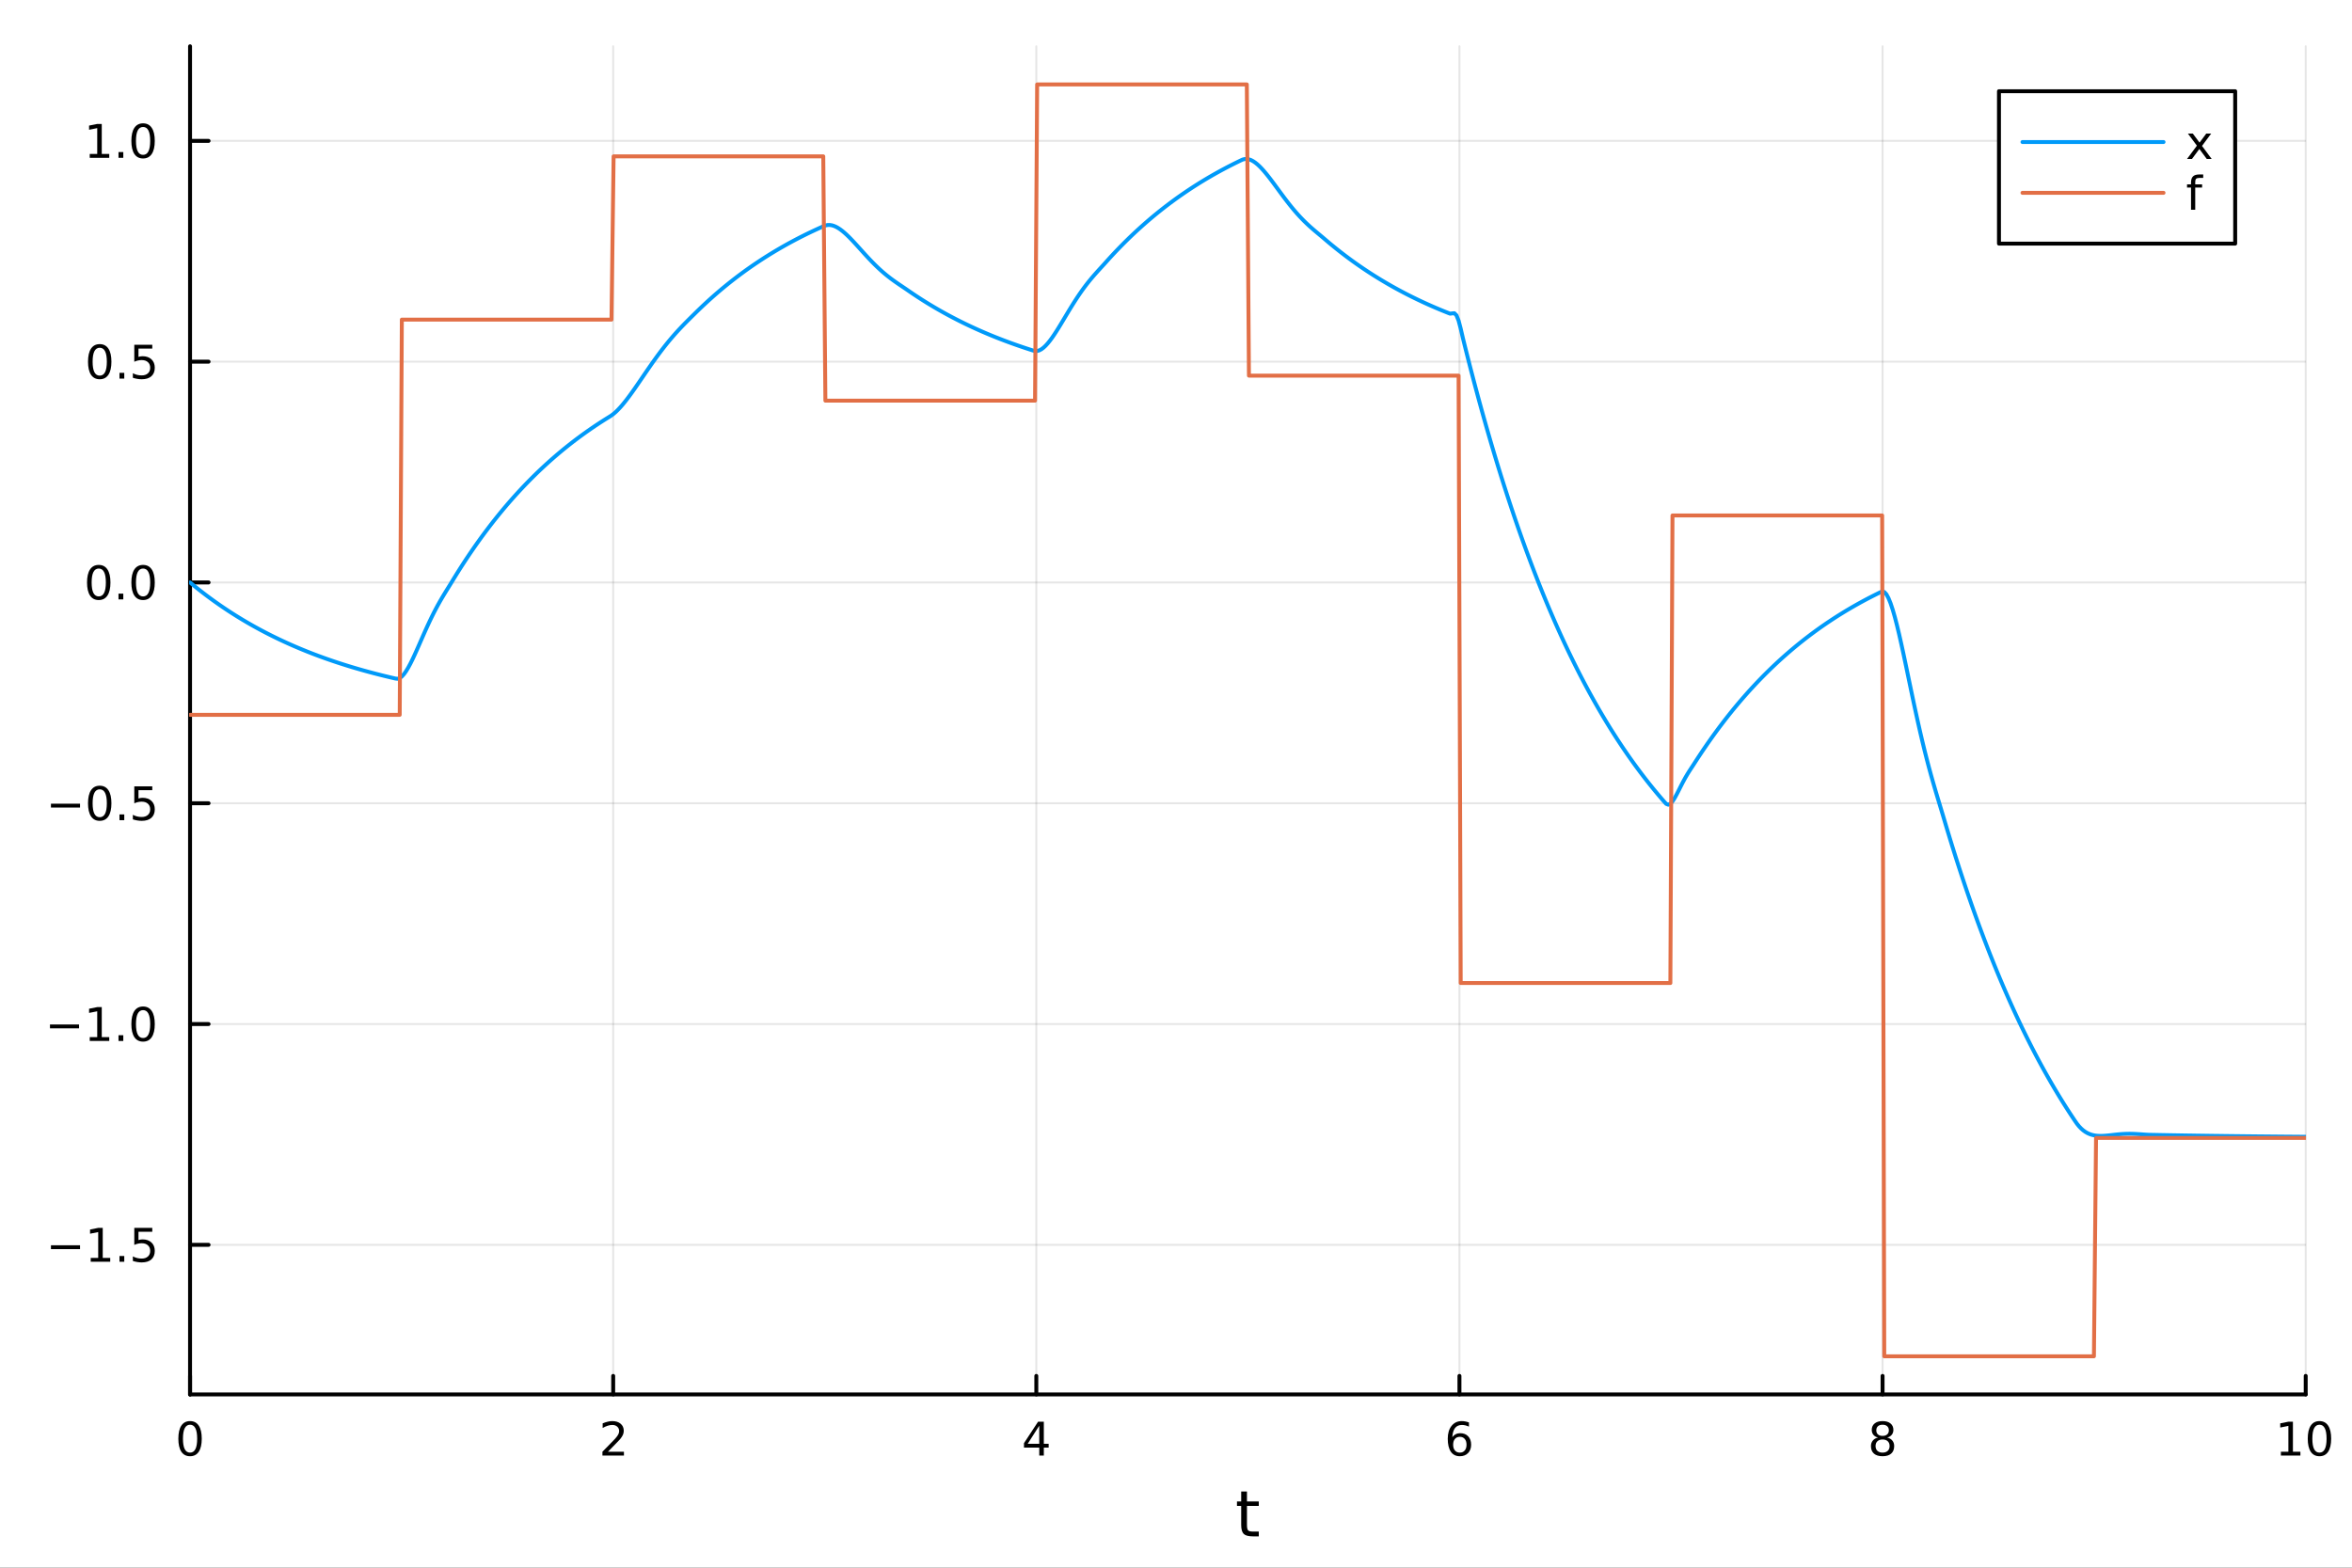 <?xml version="1.0" encoding="utf-8"?>
<svg xmlns="http://www.w3.org/2000/svg" xmlns:xlink="http://www.w3.org/1999/xlink" width="600" height="400" viewBox="0 0 2400 1600">
<rect x="0" y="0" width="2400" height="1600" fill="#333333" stroke="none"/>
<defs>
  <clipPath id="clip870">
    <rect x="0" y="0" width="2400" height="1600"/>
  </clipPath>
</defs>
<path clip-path="url(#clip870)" d="M0 1600 L2400 1600 L2400 0 L0 0  Z" fill="#ffffff" fill-rule="evenodd" fill-opacity="1"/>
<defs>
  <clipPath id="clip871">
    <rect x="480" y="0" width="1681" height="1600"/>
  </clipPath>
</defs>
<path clip-path="url(#clip870)" d="M193.936 1423.18 L2352.76 1423.18 L2352.76 47.244 L193.936 47.244  Z" fill="#ffffff" fill-rule="evenodd" fill-opacity="1"/>
<defs>
  <clipPath id="clip872">
    <rect x="193" y="47" width="2160" height="1377"/>
  </clipPath>
</defs>
<polyline clip-path="url(#clip872)" style="stroke:#000000; stroke-linecap:round; stroke-linejoin:round; stroke-width:2; stroke-opacity:0.1; fill:none" points="193.936,1423.18 193.936,47.244 "/>
<polyline clip-path="url(#clip872)" style="stroke:#000000; stroke-linecap:round; stroke-linejoin:round; stroke-width:2; stroke-opacity:0.1; fill:none" points="625.7,1423.18 625.7,47.244 "/>
<polyline clip-path="url(#clip872)" style="stroke:#000000; stroke-linecap:round; stroke-linejoin:round; stroke-width:2; stroke-opacity:0.1; fill:none" points="1057.46,1423.18 1057.46,47.244 "/>
<polyline clip-path="url(#clip872)" style="stroke:#000000; stroke-linecap:round; stroke-linejoin:round; stroke-width:2; stroke-opacity:0.1; fill:none" points="1489.23,1423.18 1489.23,47.244 "/>
<polyline clip-path="url(#clip872)" style="stroke:#000000; stroke-linecap:round; stroke-linejoin:round; stroke-width:2; stroke-opacity:0.1; fill:none" points="1920.99,1423.18 1920.99,47.244 "/>
<polyline clip-path="url(#clip872)" style="stroke:#000000; stroke-linecap:round; stroke-linejoin:round; stroke-width:2; stroke-opacity:0.1; fill:none" points="2352.76,1423.18 2352.76,47.244 "/>
<polyline clip-path="url(#clip870)" style="stroke:#000000; stroke-linecap:round; stroke-linejoin:round; stroke-width:4; stroke-opacity:1; fill:none" points="193.936,1423.18 2352.76,1423.18 "/>
<polyline clip-path="url(#clip870)" style="stroke:#000000; stroke-linecap:round; stroke-linejoin:round; stroke-width:4; stroke-opacity:1; fill:none" points="193.936,1423.18 193.936,1404.28 "/>
<polyline clip-path="url(#clip870)" style="stroke:#000000; stroke-linecap:round; stroke-linejoin:round; stroke-width:4; stroke-opacity:1; fill:none" points="625.7,1423.18 625.7,1404.28 "/>
<polyline clip-path="url(#clip870)" style="stroke:#000000; stroke-linecap:round; stroke-linejoin:round; stroke-width:4; stroke-opacity:1; fill:none" points="1057.46,1423.18 1057.46,1404.28 "/>
<polyline clip-path="url(#clip870)" style="stroke:#000000; stroke-linecap:round; stroke-linejoin:round; stroke-width:4; stroke-opacity:1; fill:none" points="1489.23,1423.18 1489.23,1404.28 "/>
<polyline clip-path="url(#clip870)" style="stroke:#000000; stroke-linecap:round; stroke-linejoin:round; stroke-width:4; stroke-opacity:1; fill:none" points="1920.99,1423.18 1920.99,1404.28 "/>
<polyline clip-path="url(#clip870)" style="stroke:#000000; stroke-linecap:round; stroke-linejoin:round; stroke-width:4; stroke-opacity:1; fill:none" points="2352.76,1423.18 2352.76,1404.28 "/>
<path clip-path="url(#clip870)" d="M193.936 1454.1 Q190.325 1454.1 188.496 1457.66 Q186.691 1461.2 186.691 1468.33 Q186.691 1475.44 188.496 1479.01 Q190.325 1482.55 193.936 1482.55 Q197.57 1482.55 199.376 1479.01 Q201.204 1475.44 201.204 1468.33 Q201.204 1461.2 199.376 1457.66 Q197.57 1454.1 193.936 1454.1 M193.936 1450.39 Q199.746 1450.39 202.802 1455 Q205.88 1459.58 205.88 1468.33 Q205.88 1477.06 202.802 1481.67 Q199.746 1486.25 193.936 1486.25 Q188.126 1486.25 185.047 1481.67 Q181.992 1477.06 181.992 1468.33 Q181.992 1459.58 185.047 1455 Q188.126 1450.39 193.936 1450.39 Z" fill="#000000" fill-rule="nonzero" fill-opacity="1" /><path clip-path="url(#clip870)" d="M620.353 1481.64 L636.672 1481.64 L636.672 1485.58 L614.728 1485.58 L614.728 1481.64 Q617.39 1478.89 621.973 1474.26 Q626.58 1469.61 627.76 1468.27 Q630.006 1465.74 630.885 1464.01 Q631.788 1462.25 631.788 1460.56 Q631.788 1457.8 629.843 1456.07 Q627.922 1454.33 624.82 1454.33 Q622.621 1454.33 620.168 1455.09 Q617.737 1455.86 614.959 1457.41 L614.959 1452.69 Q617.783 1451.55 620.237 1450.97 Q622.691 1450.39 624.728 1450.39 Q630.098 1450.39 633.293 1453.08 Q636.487 1455.77 636.487 1460.26 Q636.487 1462.39 635.677 1464.31 Q634.89 1466.2 632.783 1468.8 Q632.205 1469.47 629.103 1472.69 Q626.001 1475.88 620.353 1481.64 Z" fill="#000000" fill-rule="nonzero" fill-opacity="1" /><path clip-path="url(#clip870)" d="M1060.47 1455.09 L1048.67 1473.54 L1060.47 1473.54 L1060.47 1455.09 M1059.25 1451.02 L1065.13 1451.02 L1065.13 1473.54 L1070.06 1473.54 L1070.06 1477.43 L1065.13 1477.43 L1065.13 1485.58 L1060.47 1485.58 L1060.47 1477.43 L1044.87 1477.43 L1044.87 1472.92 L1059.25 1451.02 Z" fill="#000000" fill-rule="nonzero" fill-opacity="1" /><path clip-path="url(#clip870)" d="M1489.63 1466.44 Q1486.48 1466.44 1484.63 1468.59 Q1482.8 1470.74 1482.8 1474.49 Q1482.8 1478.22 1484.63 1480.39 Q1486.48 1482.55 1489.63 1482.55 Q1492.78 1482.55 1494.61 1480.39 Q1496.46 1478.22 1496.46 1474.49 Q1496.46 1470.74 1494.61 1468.59 Q1492.78 1466.44 1489.63 1466.44 M1498.92 1451.78 L1498.92 1456.04 Q1497.16 1455.21 1495.35 1454.77 Q1493.57 1454.33 1491.81 1454.33 Q1487.18 1454.33 1484.73 1457.45 Q1482.3 1460.58 1481.95 1466.9 Q1483.31 1464.89 1485.37 1463.82 Q1487.43 1462.73 1489.91 1462.73 Q1495.12 1462.73 1498.13 1465.9 Q1501.16 1469.05 1501.16 1474.49 Q1501.16 1479.82 1498.01 1483.03 Q1494.86 1486.25 1489.63 1486.25 Q1483.64 1486.25 1480.47 1481.67 Q1477.3 1477.06 1477.3 1468.33 Q1477.3 1460.14 1481.18 1455.28 Q1485.07 1450.39 1491.62 1450.39 Q1493.38 1450.39 1495.17 1450.74 Q1496.97 1451.09 1498.92 1451.78 Z" fill="#000000" fill-rule="nonzero" fill-opacity="1" /><path clip-path="url(#clip870)" d="M1920.99 1469.17 Q1917.66 1469.17 1915.74 1470.95 Q1913.84 1472.73 1913.84 1475.86 Q1913.84 1478.98 1915.74 1480.77 Q1917.66 1482.55 1920.99 1482.55 Q1924.33 1482.55 1926.25 1480.77 Q1928.17 1478.96 1928.17 1475.86 Q1928.17 1472.73 1926.25 1470.95 Q1924.35 1469.17 1920.99 1469.17 M1916.32 1467.18 Q1913.31 1466.44 1911.62 1464.38 Q1909.95 1462.32 1909.95 1459.35 Q1909.95 1455.21 1912.89 1452.8 Q1915.85 1450.39 1920.99 1450.39 Q1926.15 1450.39 1929.09 1452.8 Q1932.03 1455.21 1932.03 1459.35 Q1932.03 1462.32 1930.34 1464.38 Q1928.68 1466.44 1925.69 1467.18 Q1929.07 1467.96 1930.95 1470.26 Q1932.84 1472.55 1932.84 1475.86 Q1932.84 1480.88 1929.77 1483.57 Q1926.71 1486.25 1920.99 1486.25 Q1915.27 1486.25 1912.2 1483.57 Q1909.14 1480.88 1909.14 1475.86 Q1909.14 1472.55 1911.04 1470.26 Q1912.94 1467.96 1916.32 1467.18 M1914.6 1459.79 Q1914.6 1462.48 1916.27 1463.98 Q1917.96 1465.49 1920.99 1465.49 Q1924 1465.49 1925.69 1463.98 Q1927.4 1462.48 1927.4 1459.79 Q1927.4 1457.11 1925.69 1455.6 Q1924 1454.1 1920.99 1454.1 Q1917.96 1454.1 1916.27 1455.6 Q1914.6 1457.11 1914.6 1459.79 Z" fill="#000000" fill-rule="nonzero" fill-opacity="1" /><path clip-path="url(#clip870)" d="M2327.44 1481.64 L2335.08 1481.64 L2335.08 1455.28 L2326.77 1456.95 L2326.77 1452.69 L2335.04 1451.02 L2339.71 1451.02 L2339.71 1481.64 L2347.35 1481.64 L2347.35 1485.58 L2327.44 1485.58 L2327.44 1481.64 Z" fill="#000000" fill-rule="nonzero" fill-opacity="1" /><path clip-path="url(#clip870)" d="M2366.8 1454.1 Q2363.18 1454.1 2361.36 1457.66 Q2359.55 1461.2 2359.55 1468.33 Q2359.55 1475.44 2361.36 1479.01 Q2363.18 1482.55 2366.8 1482.55 Q2370.43 1482.55 2372.23 1479.01 Q2374.06 1475.44 2374.06 1468.33 Q2374.06 1461.2 2372.23 1457.66 Q2370.43 1454.1 2366.8 1454.1 M2366.8 1450.39 Q2372.61 1450.39 2375.66 1455 Q2378.74 1459.58 2378.74 1468.33 Q2378.74 1477.06 2375.66 1481.67 Q2372.61 1486.25 2366.8 1486.25 Q2360.99 1486.25 2357.91 1481.67 Q2354.85 1477.06 2354.85 1468.33 Q2354.85 1459.58 2357.91 1455 Q2360.99 1450.39 2366.8 1450.39 Z" fill="#000000" fill-rule="nonzero" fill-opacity="1" /><path clip-path="url(#clip870)" d="M1272.41 1522.27 L1272.41 1532.4 L1284.47 1532.4 L1284.47 1536.95 L1272.41 1536.95 L1272.41 1556.3 Q1272.41 1560.66 1273.58 1561.9 Q1274.79 1563.14 1278.45 1563.14 L1284.47 1563.14 L1284.47 1568.04 L1278.45 1568.04 Q1271.67 1568.04 1269.1 1565.53 Q1266.52 1562.98 1266.52 1556.3 L1266.52 1536.95 L1262.22 1536.95 L1262.22 1532.4 L1266.52 1532.4 L1266.52 1522.27 L1272.41 1522.27 Z" fill="#000000" fill-rule="nonzero" fill-opacity="1" /><polyline clip-path="url(#clip872)" style="stroke:#000000; stroke-linecap:round; stroke-linejoin:round; stroke-width:2; stroke-opacity:0.1; fill:none" points="193.936,1270.49 2352.76,1270.49 "/>
<polyline clip-path="url(#clip872)" style="stroke:#000000; stroke-linecap:round; stroke-linejoin:round; stroke-width:2; stroke-opacity:0.1; fill:none" points="193.936,1045.15 2352.76,1045.15 "/>
<polyline clip-path="url(#clip872)" style="stroke:#000000; stroke-linecap:round; stroke-linejoin:round; stroke-width:2; stroke-opacity:0.1; fill:none" points="193.936,819.81 2352.76,819.81 "/>
<polyline clip-path="url(#clip872)" style="stroke:#000000; stroke-linecap:round; stroke-linejoin:round; stroke-width:2; stroke-opacity:0.1; fill:none" points="193.936,594.469 2352.76,594.469 "/>
<polyline clip-path="url(#clip872)" style="stroke:#000000; stroke-linecap:round; stroke-linejoin:round; stroke-width:2; stroke-opacity:0.1; fill:none" points="193.936,369.127 2352.76,369.127 "/>
<polyline clip-path="url(#clip872)" style="stroke:#000000; stroke-linecap:round; stroke-linejoin:round; stroke-width:2; stroke-opacity:0.1; fill:none" points="193.936,143.785 2352.76,143.785 "/>
<polyline clip-path="url(#clip870)" style="stroke:#000000; stroke-linecap:round; stroke-linejoin:round; stroke-width:4; stroke-opacity:1; fill:none" points="193.936,1423.18 193.936,47.244 "/>
<polyline clip-path="url(#clip870)" style="stroke:#000000; stroke-linecap:round; stroke-linejoin:round; stroke-width:4; stroke-opacity:1; fill:none" points="193.936,1270.49 212.834,1270.49 "/>
<polyline clip-path="url(#clip870)" style="stroke:#000000; stroke-linecap:round; stroke-linejoin:round; stroke-width:4; stroke-opacity:1; fill:none" points="193.936,1045.15 212.834,1045.15 "/>
<polyline clip-path="url(#clip870)" style="stroke:#000000; stroke-linecap:round; stroke-linejoin:round; stroke-width:4; stroke-opacity:1; fill:none" points="193.936,819.81 212.834,819.81 "/>
<polyline clip-path="url(#clip870)" style="stroke:#000000; stroke-linecap:round; stroke-linejoin:round; stroke-width:4; stroke-opacity:1; fill:none" points="193.936,594.469 212.834,594.469 "/>
<polyline clip-path="url(#clip870)" style="stroke:#000000; stroke-linecap:round; stroke-linejoin:round; stroke-width:4; stroke-opacity:1; fill:none" points="193.936,369.127 212.834,369.127 "/>
<polyline clip-path="url(#clip870)" style="stroke:#000000; stroke-linecap:round; stroke-linejoin:round; stroke-width:4; stroke-opacity:1; fill:none" points="193.936,143.785 212.834,143.785 "/>
<path clip-path="url(#clip870)" d="M51.987 1270.94 L81.663 1270.94 L81.663 1274.88 L51.987 1274.88 L51.987 1270.94 Z" fill="#000000" fill-rule="nonzero" fill-opacity="1" /><path clip-path="url(#clip870)" d="M92.566 1283.84 L100.205 1283.84 L100.205 1257.47 L91.895 1259.14 L91.895 1254.88 L100.159 1253.21 L104.834 1253.21 L104.834 1283.84 L112.473 1283.84 L112.473 1287.77 L92.566 1287.77 L92.566 1283.84 Z" fill="#000000" fill-rule="nonzero" fill-opacity="1" /><path clip-path="url(#clip870)" d="M121.918 1281.89 L126.802 1281.89 L126.802 1287.77 L121.918 1287.77 L121.918 1281.89 Z" fill="#000000" fill-rule="nonzero" fill-opacity="1" /><path clip-path="url(#clip870)" d="M137.033 1253.21 L155.39 1253.21 L155.39 1257.15 L141.316 1257.15 L141.316 1265.62 Q142.334 1265.27 143.353 1265.11 Q144.371 1264.93 145.39 1264.93 Q151.177 1264.93 154.556 1268.1 Q157.936 1271.27 157.936 1276.69 Q157.936 1282.26 154.464 1285.37 Q150.992 1288.44 144.672 1288.44 Q142.496 1288.44 140.228 1288.07 Q137.982 1287.7 135.575 1286.96 L135.575 1282.26 Q137.658 1283.4 139.881 1283.95 Q142.103 1284.51 144.58 1284.51 Q148.584 1284.51 150.922 1282.4 Q153.26 1280.3 153.26 1276.69 Q153.26 1273.07 150.922 1270.97 Q148.584 1268.86 144.58 1268.86 Q142.705 1268.86 140.83 1269.28 Q138.978 1269.69 137.033 1270.57 L137.033 1253.21 Z" fill="#000000" fill-rule="nonzero" fill-opacity="1" /><path clip-path="url(#clip870)" d="M50.992 1045.6 L80.668 1045.6 L80.668 1049.54 L50.992 1049.54 L50.992 1045.6 Z" fill="#000000" fill-rule="nonzero" fill-opacity="1" /><path clip-path="url(#clip870)" d="M91.571 1058.5 L99.21 1058.5 L99.21 1032.13 L90.899 1033.8 L90.899 1029.54 L99.163 1027.87 L103.839 1027.87 L103.839 1058.5 L111.478 1058.5 L111.478 1062.43 L91.571 1062.43 L91.571 1058.5 Z" fill="#000000" fill-rule="nonzero" fill-opacity="1" /><path clip-path="url(#clip870)" d="M120.922 1056.55 L125.807 1056.55 L125.807 1062.43 L120.922 1062.43 L120.922 1056.55 Z" fill="#000000" fill-rule="nonzero" fill-opacity="1" /><path clip-path="url(#clip870)" d="M145.992 1030.95 Q142.381 1030.95 140.552 1034.52 Q138.746 1038.06 138.746 1045.19 Q138.746 1052.29 140.552 1055.86 Q142.381 1059.4 145.992 1059.4 Q149.626 1059.4 151.431 1055.86 Q153.26 1052.29 153.26 1045.19 Q153.26 1038.06 151.431 1034.52 Q149.626 1030.95 145.992 1030.95 M145.992 1027.25 Q151.802 1027.25 154.857 1031.85 Q157.936 1036.44 157.936 1045.19 Q157.936 1053.91 154.857 1058.52 Q151.802 1063.1 145.992 1063.1 Q140.181 1063.1 137.103 1058.52 Q134.047 1053.91 134.047 1045.19 Q134.047 1036.44 137.103 1031.85 Q140.181 1027.25 145.992 1027.25 Z" fill="#000000" fill-rule="nonzero" fill-opacity="1" /><path clip-path="url(#clip870)" d="M51.987 820.262 L81.663 820.262 L81.663 824.197 L51.987 824.197 L51.987 820.262 Z" fill="#000000" fill-rule="nonzero" fill-opacity="1" /><path clip-path="url(#clip870)" d="M101.756 805.609 Q98.145 805.609 96.316 809.174 Q94.51 812.715 94.51 819.845 Q94.51 826.951 96.316 830.516 Q98.145 834.058 101.756 834.058 Q105.39 834.058 107.196 830.516 Q109.024 826.951 109.024 819.845 Q109.024 812.715 107.196 809.174 Q105.39 805.609 101.756 805.609 M101.756 801.905 Q107.566 801.905 110.621 806.512 Q113.7 811.095 113.7 819.845 Q113.7 828.572 110.621 833.178 Q107.566 837.761 101.756 837.761 Q95.946 837.761 92.867 833.178 Q89.811 828.572 89.811 819.845 Q89.811 811.095 92.867 806.512 Q95.946 801.905 101.756 801.905 Z" fill="#000000" fill-rule="nonzero" fill-opacity="1" /><path clip-path="url(#clip870)" d="M121.918 831.211 L126.802 831.211 L126.802 837.09 L121.918 837.09 L121.918 831.211 Z" fill="#000000" fill-rule="nonzero" fill-opacity="1" /><path clip-path="url(#clip870)" d="M137.033 802.53 L155.39 802.53 L155.39 806.465 L141.316 806.465 L141.316 814.938 Q142.334 814.59 143.353 814.428 Q144.371 814.243 145.39 814.243 Q151.177 814.243 154.556 817.414 Q157.936 820.586 157.936 826.002 Q157.936 831.581 154.464 834.683 Q150.992 837.761 144.672 837.761 Q142.496 837.761 140.228 837.391 Q137.982 837.021 135.575 836.28 L135.575 831.581 Q137.658 832.715 139.881 833.271 Q142.103 833.826 144.58 833.826 Q148.584 833.826 150.922 831.72 Q153.26 829.613 153.26 826.002 Q153.26 822.391 150.922 820.285 Q148.584 818.178 144.58 818.178 Q142.705 818.178 140.83 818.595 Q138.978 819.012 137.033 819.891 L137.033 802.53 Z" fill="#000000" fill-rule="nonzero" fill-opacity="1" /><path clip-path="url(#clip870)" d="M100.76 580.267 Q97.149 580.267 95.321 583.832 Q93.515 587.374 93.515 594.503 Q93.515 601.61 95.321 605.174 Q97.149 608.716 100.76 608.716 Q104.395 608.716 106.2 605.174 Q108.029 601.61 108.029 594.503 Q108.029 587.374 106.2 583.832 Q104.395 580.267 100.76 580.267 M100.76 576.564 Q106.571 576.564 109.626 581.17 Q112.705 585.753 112.705 594.503 Q112.705 603.23 109.626 607.836 Q106.571 612.42 100.76 612.42 Q94.95 612.42 91.871 607.836 Q88.816 603.23 88.816 594.503 Q88.816 585.753 91.871 581.17 Q94.95 576.564 100.76 576.564 Z" fill="#000000" fill-rule="nonzero" fill-opacity="1" /><path clip-path="url(#clip870)" d="M120.922 605.869 L125.807 605.869 L125.807 611.749 L120.922 611.749 L120.922 605.869 Z" fill="#000000" fill-rule="nonzero" fill-opacity="1" /><path clip-path="url(#clip870)" d="M145.992 580.267 Q142.381 580.267 140.552 583.832 Q138.746 587.374 138.746 594.503 Q138.746 601.61 140.552 605.174 Q142.381 608.716 145.992 608.716 Q149.626 608.716 151.431 605.174 Q153.26 601.61 153.26 594.503 Q153.26 587.374 151.431 583.832 Q149.626 580.267 145.992 580.267 M145.992 576.564 Q151.802 576.564 154.857 581.17 Q157.936 585.753 157.936 594.503 Q157.936 603.23 154.857 607.836 Q151.802 612.42 145.992 612.42 Q140.181 612.42 137.103 607.836 Q134.047 603.23 134.047 594.503 Q134.047 585.753 137.103 581.17 Q140.181 576.564 145.992 576.564 Z" fill="#000000" fill-rule="nonzero" fill-opacity="1" /><path clip-path="url(#clip870)" d="M101.756 354.926 Q98.145 354.926 96.316 358.49 Q94.51 362.032 94.51 369.162 Q94.51 376.268 96.316 379.833 Q98.145 383.374 101.756 383.374 Q105.39 383.374 107.196 379.833 Q109.024 376.268 109.024 369.162 Q109.024 362.032 107.196 358.49 Q105.39 354.926 101.756 354.926 M101.756 351.222 Q107.566 351.222 110.621 355.828 Q113.7 360.412 113.7 369.162 Q113.7 377.888 110.621 382.495 Q107.566 387.078 101.756 387.078 Q95.946 387.078 92.867 382.495 Q89.811 377.888 89.811 369.162 Q89.811 360.412 92.867 355.828 Q95.946 351.222 101.756 351.222 Z" fill="#000000" fill-rule="nonzero" fill-opacity="1" /><path clip-path="url(#clip870)" d="M121.918 380.527 L126.802 380.527 L126.802 386.407 L121.918 386.407 L121.918 380.527 Z" fill="#000000" fill-rule="nonzero" fill-opacity="1" /><path clip-path="url(#clip870)" d="M137.033 351.847 L155.39 351.847 L155.39 355.782 L141.316 355.782 L141.316 364.254 Q142.334 363.907 143.353 363.745 Q144.371 363.56 145.39 363.56 Q151.177 363.56 154.556 366.731 Q157.936 369.902 157.936 375.319 Q157.936 380.898 154.464 383.999 Q150.992 387.078 144.672 387.078 Q142.496 387.078 140.228 386.708 Q137.982 386.337 135.575 385.597 L135.575 380.898 Q137.658 382.032 139.881 382.587 Q142.103 383.143 144.58 383.143 Q148.584 383.143 150.922 381.036 Q153.26 378.93 153.26 375.319 Q153.26 371.708 150.922 369.601 Q148.584 367.495 144.58 367.495 Q142.705 367.495 140.83 367.912 Q138.978 368.328 137.033 369.208 L137.033 351.847 Z" fill="#000000" fill-rule="nonzero" fill-opacity="1" /><path clip-path="url(#clip870)" d="M91.571 157.13 L99.21 157.13 L99.21 130.764 L90.899 132.431 L90.899 128.172 L99.163 126.505 L103.839 126.505 L103.839 157.13 L111.478 157.13 L111.478 161.065 L91.571 161.065 L91.571 157.13 Z" fill="#000000" fill-rule="nonzero" fill-opacity="1" /><path clip-path="url(#clip870)" d="M120.922 155.186 L125.807 155.186 L125.807 161.065 L120.922 161.065 L120.922 155.186 Z" fill="#000000" fill-rule="nonzero" fill-opacity="1" /><path clip-path="url(#clip870)" d="M145.992 129.584 Q142.381 129.584 140.552 133.149 Q138.746 136.69 138.746 143.82 Q138.746 150.926 140.552 154.491 Q142.381 158.033 145.992 158.033 Q149.626 158.033 151.431 154.491 Q153.26 150.926 153.26 143.82 Q153.26 136.69 151.431 133.149 Q149.626 129.584 145.992 129.584 M145.992 125.88 Q151.802 125.88 154.857 130.487 Q157.936 135.07 157.936 143.82 Q157.936 152.547 154.857 157.153 Q151.802 161.736 145.992 161.736 Q140.181 161.736 137.103 157.153 Q134.047 152.547 134.047 143.82 Q134.047 135.07 137.103 130.487 Q140.181 125.88 145.992 125.88 Z" fill="#000000" fill-rule="nonzero" fill-opacity="1" /><polyline clip-path="url(#clip872)" style="stroke:#009af9; stroke-linecap:round; stroke-linejoin:round; stroke-width:4; stroke-opacity:1; fill:none" points="193.936,594.469 196.097,596.259 198.258,598.027 200.419,599.77 202.58,601.491 204.741,603.189 206.902,604.864 209.063,606.518 211.224,608.149 213.385,609.758 215.546,611.347 217.707,612.914 219.868,614.46 222.029,615.986 224.19,617.492 226.351,618.978 228.512,620.444 230.673,621.89 232.834,623.318 234.995,624.726 237.156,626.116 239.317,627.487 241.478,628.841 243.639,630.176 245.8,631.493 247.961,632.793 250.122,634.076 252.282,635.342 254.443,636.591 256.604,637.824 258.765,639.04 260.926,640.24 263.087,641.424 265.248,642.592 267.409,643.745 269.57,644.883 271.731,646.006 273.892,647.113 276.053,648.206 278.214,649.285 280.375,650.349 282.536,651.399 284.697,652.435 286.858,653.458 289.019,654.467 291.18,655.462 293.341,656.445 295.502,657.414 297.663,658.37 299.824,659.314 301.985,660.245 304.146,661.164 306.307,662.071 308.468,662.966 310.629,663.848 312.79,664.72 314.951,665.579 317.112,666.427 319.273,667.264 321.434,668.09 323.595,668.905 325.756,669.709 327.917,670.503 330.078,671.285 332.239,672.058 334.4,672.82 336.561,673.573 338.722,674.315 340.883,675.047 343.044,675.77 345.205,676.483 347.366,677.186 349.527,677.881 351.688,678.566 353.849,679.242 356.01,679.909 358.171,680.567 360.332,681.217 362.493,681.857 364.653,682.49 366.814,683.114 368.975,683.729 371.136,684.337 373.297,684.936 375.458,685.528 377.619,686.112 379.78,686.688 381.941,687.256 384.102,687.817 386.263,688.37 388.424,688.916 390.585,689.455 392.746,689.987 394.907,690.511 397.068,691.029 399.229,691.54 401.39,692.044 403.551,692.541 405.712,692.778 407.873,692.049 410.034,690.431 412.195,688.049 414.356,685.022 416.517,681.457 418.678,677.458 420.839,673.116 423,668.519 425.161,663.743 427.322,658.86 429.483,653.93 431.644,649.008 433.805,644.14 435.966,639.364 438.127,634.712 440.288,630.205 442.449,625.858 444.61,621.677 446.771,617.663 448.932,613.805 451.093,610.087 453.254,606.483 455.415,602.962 457.576,599.482 459.737,595.995 461.898,592.452 464.059,588.922 466.22,585.438 468.381,582.001 470.542,578.61 472.703,575.263 474.864,571.961 477.024,568.703 479.185,565.487 481.346,562.315 483.507,559.184 485.668,556.095 487.829,553.047 489.99,550.04 492.151,547.072 494.312,544.143 496.473,541.254 498.634,538.402 500.795,535.589 502.956,532.813 505.117,530.073 507.278,527.37 509.439,524.703 511.6,522.071 513.761,519.474 515.922,516.911 518.083,514.383 520.244,511.888 522.405,509.426 524.566,506.996 526.727,504.599 528.888,502.234 531.049,499.9 533.21,497.597 535.371,495.325 537.532,493.083 539.693,490.87 541.854,488.687 544.015,486.533 546.176,484.407 548.337,482.309 550.498,480.24 552.659,478.197 554.82,476.182 556.981,474.194 559.142,472.231 561.303,470.295 563.464,468.385 565.625,466.5 567.786,464.639 569.947,462.804 572.108,460.992 574.269,459.205 576.43,457.442 578.591,455.702 580.752,453.985 582.913,452.29 585.074,450.619 587.235,448.969 589.396,447.341 591.556,445.735 593.717,444.15 595.878,442.586 598.039,441.043 600.2,439.521 602.361,438.018 604.522,436.536 606.683,435.073 608.844,433.629 611.005,432.205 613.166,430.799 615.327,429.412 617.488,428.044 619.649,426.694 621.81,425.361 623.971,423.966 626.132,422.321 628.293,420.441 630.454,418.349 632.615,416.068 634.776,413.618 636.937,411.019 639.098,408.292 641.259,405.455 643.42,402.525 645.581,399.519 647.742,396.452 649.903,393.34 652.064,390.196 654.225,387.033 656.386,383.863 658.547,380.697 660.708,377.546 662.869,374.419 665.03,371.323 667.191,368.267 669.352,365.256 671.513,362.298 673.674,359.395 675.835,356.551 677.996,353.771 680.157,351.054 682.318,348.403 684.479,345.818 686.64,343.296 688.801,340.838 690.962,338.439 693.123,336.097 695.284,333.806 697.445,331.561 699.606,329.355 701.767,327.182 703.927,325.033 706.088,322.899 708.249,320.769 710.41,318.638 712.571,316.529 714.732,314.448 716.893,312.395 719.054,310.369 721.215,308.37 723.376,306.397 725.537,304.451 727.698,302.53 729.859,300.635 732.02,298.765 734.181,296.919 736.342,295.099 738.503,293.302 740.664,291.529 742.825,289.78 744.986,288.054 747.147,286.35 749.308,284.67 751.469,283.011 753.63,281.375 755.791,279.76 757.952,278.167 760.113,276.594 762.274,275.043 764.435,273.512 766.596,272.002 768.757,270.511 770.918,269.04 773.079,267.589 775.24,266.157 777.401,264.744 779.562,263.349 781.723,261.974 783.884,260.616 786.045,259.276 788.206,257.955 790.367,256.65 792.528,255.363 794.689,254.093 796.85,252.84 799.011,251.604 801.172,250.384 803.333,249.18 805.494,247.992 807.655,246.82 809.816,245.664 811.977,244.522 814.138,243.396 816.298,242.285 818.459,241.189 820.62,240.107 822.781,239.04 824.942,237.986 827.103,236.947 829.264,235.921 831.425,234.909 833.586,233.91 835.747,232.925 837.908,231.953 840.069,230.993 842.23,230.128 844.391,229.668 846.552,229.608 848.713,229.913 850.874,230.547 853.035,231.477 855.196,232.672 857.357,234.099 859.518,235.731 861.679,237.539 863.84,239.497 866.001,241.581 868.162,243.767 870.323,246.034 872.484,248.36 874.645,250.728 876.806,253.12 878.967,255.519 881.128,257.912 883.289,260.285 885.45,262.626 887.611,264.926 889.772,267.176 891.933,269.368 894.094,271.497 896.255,273.559 898.416,275.55 900.577,277.47 902.738,279.318 904.899,281.096 907.06,282.807 909.221,284.455 911.382,286.047 913.543,287.589 915.704,289.092 917.865,290.564 920.026,292.018 922.187,293.467 924.348,294.926 926.509,296.41 928.669,297.901 930.83,299.373 932.991,300.825 935.152,302.258 937.313,303.671 939.474,305.067 941.635,306.443 943.796,307.801 945.957,309.142 948.118,310.464 950.279,311.769 952.44,313.057 954.601,314.327 956.762,315.581 958.923,316.818 961.084,318.039 963.245,319.243 965.406,320.432 967.567,321.605 969.728,322.762 971.889,323.904 974.05,325.031 976.211,326.143 978.372,327.24 980.533,328.322 982.694,329.391 984.855,330.445 987.016,331.485 989.177,332.511 991.338,333.524 993.499,334.523 995.66,335.509 997.821,336.482 999.982,337.442 1002.14,338.39 1004.3,339.324 1006.46,340.247 1008.63,341.157 1010.79,342.055 1012.95,342.941 1015.11,343.816 1017.27,344.678 1019.43,345.53 1021.59,346.37 1023.75,347.199 1025.91,348.016 1028.07,348.823 1030.24,349.62 1032.4,350.406 1034.56,351.181 1036.72,351.946 1038.88,352.701 1041.04,353.446 1043.2,354.181 1045.36,354.906 1047.52,355.622 1049.68,356.328 1051.85,357.025 1054.01,357.713 1056.17,358.269 1058.33,358.228 1060.49,357.6 1062.65,356.448 1064.81,354.833 1066.97,352.811 1069.13,350.437 1071.29,347.762 1073.46,344.833 1075.62,341.696 1077.78,338.394 1079.94,334.964 1082.1,331.444 1084.26,327.865 1086.42,324.26 1088.58,320.654 1090.74,317.071 1092.9,313.534 1095.07,310.059 1097.23,306.663 1099.39,303.357 1101.55,300.151 1103.71,297.051 1105.87,294.059 1108.03,291.177 1110.19,288.401 1112.35,285.726 1114.51,283.143 1116.67,280.64 1118.84,278.202 1121,275.812 1123.16,273.448 1125.32,271.088 1127.48,268.705 1129.64,266.29 1131.8,263.902 1133.96,261.546 1136.12,259.221 1138.28,256.927 1140.45,254.663 1142.61,252.43 1144.77,250.226 1146.93,248.051 1149.09,245.905 1151.25,243.787 1153.41,241.698 1155.57,239.636 1157.73,237.602 1159.89,235.594 1162.06,233.613 1164.22,231.659 1166.38,229.73 1168.54,227.827 1170.7,225.949 1172.86,224.096 1175.02,222.268 1177.18,220.463 1179.34,218.683 1181.5,216.926 1183.67,215.192 1185.83,213.482 1187.99,211.794 1190.15,210.128 1192.31,208.485 1194.47,206.863 1196.63,205.263 1198.79,203.684 1200.95,202.126 1203.11,200.589 1205.28,199.072 1207.44,197.575 1209.6,196.098 1211.76,194.641 1213.92,193.203 1216.08,191.784 1218.24,190.384 1220.4,189.002 1222.56,187.639 1224.72,186.294 1226.88,184.967 1229.05,183.658 1231.21,182.366 1233.37,181.091 1235.53,179.833 1237.69,178.591 1239.85,177.366 1242.01,176.158 1244.17,174.965 1246.33,173.788 1248.49,172.627 1250.66,171.481 1252.82,170.351 1254.98,169.235 1257.14,168.134 1259.3,167.048 1261.46,165.976 1263.62,164.918 1265.78,163.874 1267.94,162.881 1270.1,162.318 1272.27,162.245 1274.43,162.618 1276.59,163.395 1278.75,164.534 1280.91,165.996 1283.07,167.745 1285.23,169.744 1287.39,171.959 1289.55,174.359 1291.71,176.914 1293.88,179.594 1296.04,182.373 1298.2,185.226 1300.36,188.131 1302.52,191.065 1304.68,194.009 1306.84,196.946 1309,199.86 1311.16,202.736 1313.32,205.561 1315.49,208.326 1317.65,211.022 1319.81,213.641 1321.97,216.178 1324.13,218.631 1326.29,220.996 1328.45,223.274 1330.61,225.468 1332.77,227.58 1334.93,229.616 1337.09,231.584 1339.26,233.492 1341.42,235.352 1343.58,237.176 1345.74,238.977 1347.9,240.774 1350.06,242.583 1352.22,244.423 1354.38,246.265 1356.54,248.083 1358.7,249.877 1360.87,251.647 1363.03,253.394 1365.19,255.117 1367.35,256.818 1369.51,258.496 1371.67,260.152 1373.83,261.786 1375.99,263.398 1378.15,264.988 1380.31,266.558 1382.48,268.107 1384.64,269.635 1386.8,271.144 1388.96,272.632 1391.12,274.1 1393.28,275.549 1395.44,276.979 1397.6,278.389 1399.76,279.781 1401.92,281.155 1404.09,282.51 1406.25,283.848 1408.41,285.167 1410.57,286.47 1412.73,287.754 1414.89,289.022 1417.05,290.273 1419.21,291.508 1421.37,292.726 1423.53,293.928 1425.7,295.114 1427.86,296.284 1430.02,297.439 1432.18,298.579 1434.34,299.703 1436.5,300.812 1438.66,301.907 1440.82,302.987 1442.98,304.053 1445.14,305.105 1447.3,306.143 1449.47,307.167 1451.63,308.177 1453.79,309.175 1455.95,310.158 1458.11,311.129 1460.27,312.087 1462.43,313.033 1464.59,313.965 1466.75,314.886 1468.91,315.794 1471.08,316.69 1473.24,317.574 1475.4,318.447 1477.56,319.308 1479.72,320.153 1481.88,319.839 1484.04,319.656 1486.2,321.812 1488.36,327.209 1490.52,335.444 1492.69,344.809 1494.85,353.555 1497.01,362.169 1499.17,370.669 1501.33,379.057 1503.49,387.333 1505.65,395.499 1507.81,403.557 1509.97,411.508 1512.13,419.354 1514.3,427.096 1516.46,434.735 1518.62,442.273 1520.78,449.711 1522.94,457.05 1525.1,464.292 1527.26,471.438 1529.42,478.489 1531.58,485.447 1533.74,492.312 1535.91,499.087 1538.07,505.771 1540.23,512.367 1542.39,518.876 1544.55,525.298 1546.71,531.635 1548.87,537.888 1551.03,544.058 1553.19,550.147 1555.35,556.155 1557.51,562.083 1559.68,567.932 1561.84,573.704 1564,579.399 1566.16,585.019 1568.32,590.565 1570.48,596.036 1572.64,601.436 1574.8,606.763 1576.96,612.02 1579.12,617.208 1581.29,622.326 1583.45,627.377 1585.61,632.361 1587.77,637.278 1589.93,642.131 1592.09,646.919 1594.25,651.644 1596.41,656.306 1598.57,660.906 1600.73,665.445 1602.9,669.924 1605.06,674.344 1607.22,678.705 1609.38,683.009 1611.54,687.255 1613.7,691.445 1615.86,695.579 1618.02,699.659 1620.18,703.684 1622.34,707.656 1624.51,711.576 1626.67,715.443 1628.83,719.259 1630.99,723.025 1633.15,726.741 1635.31,730.407 1637.47,734.025 1639.63,737.594 1641.79,741.117 1643.95,744.593 1646.12,748.022 1648.28,751.407 1650.44,754.746 1652.6,758.041 1654.76,761.293 1656.92,764.501 1659.08,767.667 1661.24,770.79 1663.4,773.873 1665.56,776.914 1667.72,779.916 1669.89,782.877 1672.05,785.799 1674.21,788.683 1676.37,791.528 1678.53,794.335 1680.69,797.105 1682.85,799.839 1685.01,802.536 1687.17,805.198 1689.33,807.824 1691.5,810.415 1693.66,812.972 1695.82,815.496 1697.98,817.985 1700.14,820.403 1702.3,821.292 1704.46,820.303 1706.62,817.925 1708.78,814.587 1710.94,810.651 1713.11,806.418 1715.27,802.123 1717.43,797.939 1719.59,793.973 1721.75,790.271 1723.91,786.812 1726.07,783.514 1728.23,780.23 1730.39,776.866 1732.55,773.541 1734.72,770.26 1736.88,767.023 1739.04,763.829 1741.2,760.677 1743.36,757.567 1745.52,754.498 1747.68,751.469 1749.84,748.481 1752,745.533 1754.16,742.623 1756.33,739.752 1758.49,736.919 1760.65,734.124 1762.81,731.366 1764.97,728.644 1767.13,725.959 1769.29,723.309 1771.45,720.694 1773.61,718.114 1775.77,715.568 1777.93,713.056 1780.1,710.578 1782.26,708.132 1784.42,705.718 1786.58,703.337 1788.74,700.987 1790.9,698.668 1793.06,696.38 1795.22,694.123 1797.38,691.895 1799.54,689.697 1801.71,687.528 1803.87,685.388 1806.03,683.276 1808.19,681.192 1810.35,679.136 1812.51,677.107 1814.67,675.104 1816.83,673.129 1818.99,671.179 1821.15,669.256 1823.32,667.358 1825.48,665.485 1827.64,663.637 1829.8,661.813 1831.96,660.014 1834.12,658.238 1836.28,656.486 1838.44,654.757 1840.6,653.051 1842.76,651.368 1844.93,649.707 1847.09,648.068 1849.25,646.451 1851.41,644.856 1853.57,643.281 1855.73,641.727 1857.89,640.194 1860.05,638.681 1862.21,637.189 1864.37,635.716 1866.54,634.262 1868.7,632.828 1870.86,631.413 1873.02,630.017 1875.18,628.639 1877.34,627.279 1879.5,625.938 1881.66,624.614 1883.82,623.308 1885.98,622.019 1888.15,620.747 1890.31,619.492 1892.47,618.254 1894.63,617.032 1896.79,615.826 1898.95,614.637 1901.11,613.463 1903.27,612.304 1905.43,611.161 1907.59,610.033 1909.75,608.921 1911.92,607.822 1914.08,606.739 1916.24,605.67 1918.4,604.614 1920.56,603.655 1922.72,604.185 1924.88,606.532 1927.04,610.473 1929.2,615.801 1931.36,622.319 1933.53,629.841 1935.69,638.195 1937.85,647.22 1940.01,656.767 1942.17,666.699 1944.33,676.891 1946.49,687.231 1948.65,697.618 1950.81,707.962 1952.97,718.186 1955.14,728.227 1957.3,738.03 1959.46,747.556 1961.62,756.774 1963.78,765.668 1965.94,774.234 1968.1,782.478 1970.26,790.419 1972.42,798.088 1974.58,805.529 1976.75,812.796 1978.91,819.956 1981.07,827.089 1983.23,834.285 1985.39,841.565 1987.55,848.76 1989.71,855.859 1991.87,862.865 1994.03,869.777 1996.19,876.598 1998.36,883.328 2000.52,889.969 2002.68,896.522 2004.84,902.988 2007,909.369 2009.16,915.664 2011.32,921.877 2013.48,928.007 2015.64,934.056 2017.8,940.024 2019.96,945.913 2022.13,951.725 2024.29,957.459 2026.45,963.118 2028.61,968.702 2030.77,974.212 2032.93,979.649 2035.09,985.014 2037.25,990.308 2039.41,995.532 2041.57,1000.69 2043.74,1005.77 2045.9,1010.79 2048.06,1015.74 2050.22,1020.63 2052.38,1025.45 2054.54,1030.21 2056.7,1034.9 2058.86,1039.53 2061.02,1044.1 2063.18,1048.61 2065.35,1053.06 2067.51,1057.45 2069.67,1061.79 2071.83,1066.06 2073.99,1070.28 2076.15,1074.44 2078.31,1078.55 2080.47,1082.6 2082.63,1086.6 2084.79,1090.54 2086.96,1094.44 2089.12,1098.28 2091.28,1102.07 2093.44,1105.81 2095.6,1109.5 2097.76,1113.14 2099.92,1116.73 2102.08,1120.28 2104.24,1123.78 2106.4,1127.23 2108.57,1130.64 2110.73,1134 2112.89,1137.32 2115.05,1140.59 2117.21,1143.82 2119.37,1146.92 2121.53,1149.6 2123.69,1151.85 2125.85,1153.73 2128.01,1155.27 2130.17,1156.5 2132.34,1157.46 2134.5,1158.19 2136.66,1158.71 2138.82,1159.06 2140.98,1159.25 2143.14,1159.32 2145.3,1159.29 2147.46,1159.17 2149.62,1159 2151.78,1158.79 2153.95,1158.56 2156.11,1158.31 2158.27,1158.07 2160.43,1157.84 2162.59,1157.63 2164.75,1157.46 2166.91,1157.32 2169.07,1157.23 2171.23,1157.17 2173.39,1157.16 2175.56,1157.19 2177.72,1157.26 2179.88,1157.37 2182.04,1157.5 2184.2,1157.64 2186.36,1157.8 2188.52,1157.95 2190.68,1158.09 2192.84,1158.19 2195,1158.24 2197.17,1158.28 2199.33,1158.32 2201.49,1158.36 2203.65,1158.41 2205.81,1158.45 2207.97,1158.48 2210.13,1158.52 2212.29,1158.56 2214.45,1158.6 2216.61,1158.64 2218.78,1158.67 2220.94,1158.71 2223.1,1158.75 2225.26,1158.78 2227.42,1158.82 2229.58,1158.85 2231.74,1158.89 2233.9,1158.92 2236.06,1158.95 2238.22,1158.98 2240.38,1159.02 2242.55,1159.05 2244.71,1159.08 2246.87,1159.11 2249.03,1159.14 2251.19,1159.17 2253.35,1159.2 2255.51,1159.23 2257.67,1159.26 2259.83,1159.29 2261.99,1159.32 2264.16,1159.34 2266.32,1159.37 2268.48,1159.4 2270.64,1159.43 2272.8,1159.45 2274.96,1159.48 2277.12,1159.5 2279.28,1159.53 2281.44,1159.55 2283.6,1159.58 2285.77,1159.6 2287.93,1159.63 2290.09,1159.65 2292.25,1159.68 2294.41,1159.7 2296.57,1159.72 2298.73,1159.74 2300.89,1159.77 2303.05,1159.79 2305.21,1159.81 2307.38,1159.83 2309.54,1159.85 2311.7,1159.87 2313.86,1159.89 2316.02,1159.91 2318.18,1159.93 2320.34,1159.95 2322.5,1159.97 2324.66,1159.99 2326.82,1160.01 2328.99,1160.03 2331.15,1160.05 2333.31,1160.07 2335.47,1160.08 2337.63,1160.1 2339.79,1160.12 2341.95,1160.14 2344.11,1160.15 2346.27,1160.17 2348.43,1160.19 2350.59,1160.2 2352.76,1160.22 "/>
<polyline clip-path="url(#clip872)" style="stroke:#e26f46; stroke-linecap:round; stroke-linejoin:round; stroke-width:4; stroke-opacity:1; fill:none" points="193.936,729.554 196.097,729.554 198.258,729.554 200.419,729.554 202.58,729.554 204.741,729.554 206.902,729.554 209.063,729.554 211.224,729.554 213.385,729.554 215.546,729.554 217.707,729.554 219.868,729.554 222.029,729.554 224.19,729.554 226.351,729.554 228.512,729.554 230.673,729.554 232.834,729.554 234.995,729.554 237.156,729.554 239.317,729.554 241.478,729.554 243.639,729.554 245.8,729.554 247.961,729.554 250.122,729.554 252.282,729.554 254.443,729.554 256.604,729.554 258.765,729.554 260.926,729.554 263.087,729.554 265.248,729.554 267.409,729.554 269.57,729.554 271.731,729.554 273.892,729.554 276.053,729.554 278.214,729.554 280.375,729.554 282.536,729.554 284.697,729.554 286.858,729.554 289.019,729.554 291.18,729.554 293.341,729.554 295.502,729.554 297.663,729.554 299.824,729.554 301.985,729.554 304.146,729.554 306.307,729.554 308.468,729.554 310.629,729.554 312.79,729.554 314.951,729.554 317.112,729.554 319.273,729.554 321.434,729.554 323.595,729.554 325.756,729.554 327.917,729.554 330.078,729.554 332.239,729.554 334.4,729.554 336.561,729.554 338.722,729.554 340.883,729.554 343.044,729.554 345.205,729.554 347.366,729.554 349.527,729.554 351.688,729.554 353.849,729.554 356.01,729.554 358.171,729.554 360.332,729.554 362.493,729.554 364.653,729.554 366.814,729.554 368.975,729.554 371.136,729.554 373.297,729.554 375.458,729.554 377.619,729.554 379.78,729.554 381.941,729.554 384.102,729.554 386.263,729.554 388.424,729.554 390.585,729.554 392.746,729.554 394.907,729.554 397.068,729.554 399.229,729.554 401.39,729.554 403.551,729.554 405.712,729.554 407.873,729.554 410.034,326.193 412.195,326.193 414.356,326.193 416.517,326.193 418.678,326.193 420.839,326.193 423,326.193 425.161,326.193 427.322,326.193 429.483,326.193 431.644,326.193 433.805,326.193 435.966,326.193 438.127,326.193 440.288,326.193 442.449,326.193 444.61,326.193 446.771,326.193 448.932,326.193 451.093,326.193 453.254,326.193 455.415,326.193 457.576,326.193 459.737,326.193 461.898,326.193 464.059,326.193 466.22,326.193 468.381,326.193 470.542,326.193 472.703,326.193 474.864,326.193 477.024,326.193 479.185,326.193 481.346,326.193 483.507,326.193 485.668,326.193 487.829,326.193 489.99,326.193 492.151,326.193 494.312,326.193 496.473,326.193 498.634,326.193 500.795,326.193 502.956,326.193 505.117,326.193 507.278,326.193 509.439,326.193 511.6,326.193 513.761,326.193 515.922,326.193 518.083,326.193 520.244,326.193 522.405,326.193 524.566,326.193 526.727,326.193 528.888,326.193 531.049,326.193 533.21,326.193 535.371,326.193 537.532,326.193 539.693,326.193 541.854,326.193 544.015,326.193 546.176,326.193 548.337,326.193 550.498,326.193 552.659,326.193 554.82,326.193 556.981,326.193 559.142,326.193 561.303,326.193 563.464,326.193 565.625,326.193 567.786,326.193 569.947,326.193 572.108,326.193 574.269,326.193 576.43,326.193 578.591,326.193 580.752,326.193 582.913,326.193 585.074,326.193 587.235,326.193 589.396,326.193 591.556,326.193 593.717,326.193 595.878,326.193 598.039,326.193 600.2,326.193 602.361,326.193 604.522,326.193 606.683,326.193 608.844,326.193 611.005,326.193 613.166,326.193 615.327,326.193 617.488,326.193 619.649,326.193 621.81,326.193 623.971,326.193 626.132,159.581 628.293,159.581 630.454,159.581 632.615,159.581 634.776,159.581 636.937,159.581 639.098,159.581 641.259,159.581 643.42,159.581 645.581,159.581 647.742,159.581 649.903,159.581 652.064,159.581 654.225,159.581 656.386,159.581 658.547,159.581 660.708,159.581 662.869,159.581 665.03,159.581 667.191,159.581 669.352,159.581 671.513,159.581 673.674,159.581 675.835,159.581 677.996,159.581 680.157,159.581 682.318,159.581 684.479,159.581 686.64,159.581 688.801,159.581 690.962,159.581 693.123,159.581 695.284,159.581 697.445,159.581 699.606,159.581 701.767,159.581 703.927,159.581 706.088,159.581 708.249,159.581 710.41,159.581 712.571,159.581 714.732,159.581 716.893,159.581 719.054,159.581 721.215,159.581 723.376,159.581 725.537,159.581 727.698,159.581 729.859,159.581 732.02,159.581 734.181,159.581 736.342,159.581 738.503,159.581 740.664,159.581 742.825,159.581 744.986,159.581 747.147,159.581 749.308,159.581 751.469,159.581 753.63,159.581 755.791,159.581 757.952,159.581 760.113,159.581 762.274,159.581 764.435,159.581 766.596,159.581 768.757,159.581 770.918,159.581 773.079,159.581 775.24,159.581 777.401,159.581 779.562,159.581 781.723,159.581 783.884,159.581 786.045,159.581 788.206,159.581 790.367,159.581 792.528,159.581 794.689,159.581 796.85,159.581 799.011,159.581 801.172,159.581 803.333,159.581 805.494,159.581 807.655,159.581 809.816,159.581 811.977,159.581 814.138,159.581 816.298,159.581 818.459,159.581 820.62,159.581 822.781,159.581 824.942,159.581 827.103,159.581 829.264,159.581 831.425,159.581 833.586,159.581 835.747,159.581 837.908,159.581 840.069,159.581 842.23,408.893 844.391,408.893 846.552,408.893 848.713,408.893 850.874,408.893 853.035,408.893 855.196,408.893 857.357,408.893 859.518,408.893 861.679,408.893 863.84,408.893 866.001,408.893 868.162,408.893 870.323,408.893 872.484,408.893 874.645,408.893 876.806,408.893 878.967,408.893 881.128,408.893 883.289,408.893 885.45,408.893 887.611,408.893 889.772,408.893 891.933,408.893 894.094,408.893 896.255,408.893 898.416,408.893 900.577,408.893 902.738,408.893 904.899,408.893 907.06,408.893 909.221,408.893 911.382,408.893 913.543,408.893 915.704,408.893 917.865,408.893 920.026,408.893 922.187,408.893 924.348,408.893 926.509,408.893 928.669,408.893 930.83,408.893 932.991,408.893 935.152,408.893 937.313,408.893 939.474,408.893 941.635,408.893 943.796,408.893 945.957,408.893 948.118,408.893 950.279,408.893 952.44,408.893 954.601,408.893 956.762,408.893 958.923,408.893 961.084,408.893 963.245,408.893 965.406,408.893 967.567,408.893 969.728,408.893 971.889,408.893 974.05,408.893 976.211,408.893 978.372,408.893 980.533,408.893 982.694,408.893 984.855,408.893 987.016,408.893 989.177,408.893 991.338,408.893 993.499,408.893 995.66,408.893 997.821,408.893 999.982,408.893 1002.14,408.893 1004.3,408.893 1006.46,408.893 1008.63,408.893 1010.79,408.893 1012.95,408.893 1015.11,408.893 1017.27,408.893 1019.43,408.893 1021.59,408.893 1023.75,408.893 1025.91,408.893 1028.07,408.893 1030.24,408.893 1032.4,408.893 1034.56,408.893 1036.72,408.893 1038.88,408.893 1041.04,408.893 1043.2,408.893 1045.36,408.893 1047.52,408.893 1049.68,408.893 1051.85,408.893 1054.01,408.893 1056.17,408.893 1058.33,86.186 1060.49,86.186 1062.65,86.186 1064.81,86.186 1066.97,86.186 1069.13,86.186 1071.29,86.186 1073.46,86.186 1075.62,86.186 1077.78,86.186 1079.94,86.186 1082.1,86.186 1084.26,86.186 1086.42,86.186 1088.58,86.186 1090.74,86.186 1092.9,86.186 1095.07,86.186 1097.23,86.186 1099.39,86.186 1101.55,86.186 1103.71,86.186 1105.87,86.186 1108.03,86.186 1110.19,86.186 1112.35,86.186 1114.51,86.186 1116.67,86.186 1118.84,86.186 1121,86.186 1123.16,86.186 1125.32,86.186 1127.48,86.186 1129.64,86.186 1131.8,86.186 1133.96,86.186 1136.12,86.186 1138.28,86.186 1140.45,86.186 1142.61,86.186 1144.77,86.186 1146.93,86.186 1149.09,86.186 1151.25,86.186 1153.41,86.186 1155.57,86.186 1157.73,86.186 1159.89,86.186 1162.06,86.186 1164.22,86.186 1166.38,86.186 1168.54,86.186 1170.7,86.186 1172.86,86.186 1175.02,86.186 1177.18,86.186 1179.34,86.186 1181.5,86.186 1183.67,86.186 1185.83,86.186 1187.99,86.186 1190.15,86.186 1192.31,86.186 1194.47,86.186 1196.63,86.186 1198.79,86.186 1200.95,86.186 1203.11,86.186 1205.28,86.186 1207.44,86.186 1209.6,86.186 1211.76,86.186 1213.92,86.186 1216.08,86.186 1218.24,86.186 1220.4,86.186 1222.56,86.186 1224.72,86.186 1226.88,86.186 1229.05,86.186 1231.21,86.186 1233.37,86.186 1235.53,86.186 1237.69,86.186 1239.85,86.186 1242.01,86.186 1244.17,86.186 1246.33,86.186 1248.49,86.186 1250.66,86.186 1252.82,86.186 1254.98,86.186 1257.14,86.186 1259.3,86.186 1261.46,86.186 1263.62,86.186 1265.78,86.186 1267.94,86.186 1270.1,86.186 1272.27,86.186 1274.43,383.385 1276.59,383.385 1278.75,383.385 1280.91,383.385 1283.07,383.385 1285.23,383.385 1287.39,383.385 1289.55,383.385 1291.71,383.385 1293.88,383.385 1296.04,383.385 1298.2,383.385 1300.36,383.385 1302.52,383.385 1304.68,383.385 1306.84,383.385 1309,383.385 1311.16,383.385 1313.32,383.385 1315.49,383.385 1317.65,383.385 1319.81,383.385 1321.97,383.385 1324.13,383.385 1326.29,383.385 1328.45,383.385 1330.61,383.385 1332.77,383.385 1334.93,383.385 1337.09,383.385 1339.26,383.385 1341.42,383.385 1343.58,383.385 1345.74,383.385 1347.9,383.385 1350.06,383.385 1352.22,383.385 1354.38,383.385 1356.54,383.385 1358.7,383.385 1360.87,383.385 1363.03,383.385 1365.19,383.385 1367.35,383.385 1369.51,383.385 1371.67,383.385 1373.83,383.385 1375.99,383.385 1378.15,383.385 1380.31,383.385 1382.48,383.385 1384.64,383.385 1386.8,383.385 1388.96,383.385 1391.12,383.385 1393.28,383.385 1395.44,383.385 1397.6,383.385 1399.76,383.385 1401.92,383.385 1404.09,383.385 1406.25,383.385 1408.41,383.385 1410.57,383.385 1412.73,383.385 1414.89,383.385 1417.05,383.385 1419.21,383.385 1421.37,383.385 1423.53,383.385 1425.7,383.385 1427.86,383.385 1430.02,383.385 1432.18,383.385 1434.34,383.385 1436.5,383.385 1438.66,383.385 1440.82,383.385 1442.98,383.385 1445.14,383.385 1447.3,383.385 1449.47,383.385 1451.63,383.385 1453.79,383.385 1455.95,383.385 1458.11,383.385 1460.27,383.385 1462.43,383.385 1464.59,383.385 1466.75,383.385 1468.91,383.385 1471.08,383.385 1473.24,383.385 1475.4,383.385 1477.56,383.385 1479.72,383.385 1481.88,383.385 1484.04,383.385 1486.2,383.385 1488.36,383.385 1490.52,1003.28 1492.69,1003.28 1494.85,1003.28 1497.01,1003.28 1499.17,1003.28 1501.33,1003.28 1503.49,1003.28 1505.65,1003.28 1507.81,1003.28 1509.97,1003.28 1512.13,1003.28 1514.3,1003.28 1516.46,1003.28 1518.62,1003.28 1520.78,1003.28 1522.94,1003.28 1525.1,1003.28 1527.26,1003.28 1529.42,1003.28 1531.58,1003.28 1533.74,1003.28 1535.91,1003.28 1538.07,1003.28 1540.23,1003.28 1542.39,1003.28 1544.55,1003.28 1546.71,1003.28 1548.87,1003.28 1551.03,1003.28 1553.19,1003.28 1555.35,1003.28 1557.51,1003.28 1559.68,1003.28 1561.84,1003.28 1564,1003.28 1566.16,1003.28 1568.32,1003.28 1570.48,1003.28 1572.64,1003.28 1574.8,1003.28 1576.96,1003.28 1579.12,1003.28 1581.29,1003.28 1583.45,1003.28 1585.61,1003.28 1587.77,1003.28 1589.93,1003.28 1592.09,1003.28 1594.25,1003.28 1596.41,1003.28 1598.57,1003.28 1600.73,1003.28 1602.9,1003.28 1605.06,1003.28 1607.22,1003.28 1609.38,1003.28 1611.54,1003.28 1613.7,1003.28 1615.86,1003.28 1618.02,1003.28 1620.18,1003.28 1622.34,1003.28 1624.51,1003.28 1626.67,1003.28 1628.83,1003.28 1630.99,1003.28 1633.15,1003.28 1635.31,1003.28 1637.47,1003.28 1639.63,1003.28 1641.79,1003.28 1643.95,1003.28 1646.12,1003.28 1648.28,1003.28 1650.44,1003.28 1652.6,1003.28 1654.76,1003.28 1656.92,1003.28 1659.08,1003.28 1661.24,1003.28 1663.4,1003.28 1665.56,1003.28 1667.72,1003.28 1669.89,1003.28 1672.05,1003.28 1674.21,1003.28 1676.37,1003.28 1678.53,1003.28 1680.69,1003.28 1682.85,1003.28 1685.01,1003.28 1687.17,1003.28 1689.33,1003.28 1691.5,1003.28 1693.66,1003.28 1695.82,1003.28 1697.98,1003.28 1700.14,1003.28 1702.3,1003.28 1704.46,1003.28 1706.62,526.091 1708.78,526.091 1710.94,526.091 1713.11,526.091 1715.27,526.091 1717.43,526.091 1719.59,526.091 1721.75,526.091 1723.91,526.091 1726.07,526.091 1728.23,526.091 1730.39,526.091 1732.55,526.091 1734.72,526.091 1736.88,526.091 1739.04,526.091 1741.2,526.091 1743.36,526.091 1745.52,526.091 1747.68,526.091 1749.84,526.091 1752,526.091 1754.16,526.091 1756.33,526.091 1758.49,526.091 1760.65,526.091 1762.81,526.091 1764.97,526.091 1767.13,526.091 1769.29,526.091 1771.45,526.091 1773.61,526.091 1775.77,526.091 1777.93,526.091 1780.1,526.091 1782.26,526.091 1784.42,526.091 1786.58,526.091 1788.74,526.091 1790.9,526.091 1793.06,526.091 1795.22,526.091 1797.38,526.091 1799.54,526.091 1801.71,526.091 1803.87,526.091 1806.03,526.091 1808.19,526.091 1810.35,526.091 1812.51,526.091 1814.67,526.091 1816.83,526.091 1818.99,526.091 1821.15,526.091 1823.32,526.091 1825.48,526.091 1827.64,526.091 1829.8,526.091 1831.96,526.091 1834.12,526.091 1836.28,526.091 1838.44,526.091 1840.6,526.091 1842.76,526.091 1844.93,526.091 1847.09,526.091 1849.25,526.091 1851.41,526.091 1853.57,526.091 1855.73,526.091 1857.89,526.091 1860.05,526.091 1862.21,526.091 1864.37,526.091 1866.54,526.091 1868.7,526.091 1870.86,526.091 1873.02,526.091 1875.18,526.091 1877.34,526.091 1879.5,526.091 1881.66,526.091 1883.82,526.091 1885.98,526.091 1888.15,526.091 1890.31,526.091 1892.47,526.091 1894.63,526.091 1896.79,526.091 1898.95,526.091 1901.11,526.091 1903.27,526.091 1905.43,526.091 1907.59,526.091 1909.75,526.091 1911.92,526.091 1914.08,526.091 1916.24,526.091 1918.4,526.091 1920.56,526.091 1922.72,1384.24 1924.88,1384.24 1927.04,1384.24 1929.2,1384.24 1931.36,1384.24 1933.53,1384.24 1935.69,1384.24 1937.85,1384.24 1940.01,1384.24 1942.17,1384.24 1944.33,1384.24 1946.49,1384.24 1948.65,1384.24 1950.81,1384.24 1952.97,1384.24 1955.14,1384.24 1957.3,1384.24 1959.46,1384.24 1961.62,1384.24 1963.78,1384.24 1965.94,1384.24 1968.1,1384.24 1970.26,1384.24 1972.42,1384.24 1974.58,1384.24 1976.75,1384.24 1978.91,1384.24 1981.07,1384.24 1983.23,1384.24 1985.39,1384.24 1987.55,1384.24 1989.71,1384.24 1991.87,1384.24 1994.03,1384.24 1996.19,1384.24 1998.36,1384.24 2000.52,1384.24 2002.68,1384.24 2004.84,1384.24 2007,1384.24 2009.16,1384.24 2011.32,1384.24 2013.48,1384.24 2015.64,1384.24 2017.8,1384.24 2019.96,1384.24 2022.13,1384.24 2024.29,1384.24 2026.45,1384.24 2028.61,1384.24 2030.77,1384.24 2032.93,1384.24 2035.09,1384.24 2037.25,1384.24 2039.41,1384.24 2041.57,1384.24 2043.74,1384.24 2045.9,1384.24 2048.06,1384.24 2050.22,1384.24 2052.38,1384.24 2054.54,1384.24 2056.7,1384.24 2058.86,1384.24 2061.02,1384.24 2063.18,1384.24 2065.35,1384.24 2067.51,1384.24 2069.67,1384.24 2071.83,1384.24 2073.99,1384.24 2076.15,1384.24 2078.31,1384.24 2080.47,1384.24 2082.63,1384.24 2084.79,1384.24 2086.96,1384.24 2089.12,1384.24 2091.28,1384.24 2093.44,1384.24 2095.6,1384.24 2097.76,1384.24 2099.92,1384.24 2102.08,1384.24 2104.24,1384.24 2106.4,1384.24 2108.57,1384.24 2110.73,1384.24 2112.89,1384.24 2115.05,1384.24 2117.21,1384.24 2119.37,1384.24 2121.53,1384.24 2123.69,1384.24 2125.85,1384.24 2128.01,1384.24 2130.17,1384.24 2132.34,1384.24 2134.5,1384.24 2136.66,1384.24 2138.82,1161.42 2140.98,1161.42 2143.14,1161.42 2145.3,1161.42 2147.46,1161.42 2149.62,1161.42 2151.78,1161.42 2153.95,1161.42 2156.11,1161.42 2158.27,1161.42 2160.43,1161.42 2162.59,1161.42 2164.75,1161.42 2166.91,1161.42 2169.07,1161.42 2171.23,1161.42 2173.39,1161.42 2175.56,1161.42 2177.72,1161.42 2179.88,1161.42 2182.04,1161.42 2184.2,1161.42 2186.36,1161.42 2188.52,1161.42 2190.68,1161.42 2192.84,1161.42 2195,1161.42 2197.17,1161.42 2199.33,1161.42 2201.49,1161.42 2203.65,1161.42 2205.81,1161.42 2207.97,1161.42 2210.13,1161.42 2212.29,1161.42 2214.45,1161.42 2216.61,1161.42 2218.78,1161.42 2220.94,1161.42 2223.1,1161.42 2225.26,1161.42 2227.42,1161.42 2229.58,1161.42 2231.74,1161.42 2233.9,1161.42 2236.06,1161.42 2238.22,1161.42 2240.38,1161.42 2242.55,1161.42 2244.71,1161.42 2246.87,1161.42 2249.03,1161.42 2251.19,1161.42 2253.35,1161.42 2255.51,1161.42 2257.67,1161.42 2259.83,1161.42 2261.99,1161.42 2264.16,1161.42 2266.32,1161.42 2268.48,1161.42 2270.64,1161.42 2272.8,1161.42 2274.96,1161.42 2277.12,1161.42 2279.28,1161.42 2281.44,1161.42 2283.6,1161.42 2285.77,1161.42 2287.93,1161.42 2290.09,1161.42 2292.25,1161.42 2294.41,1161.42 2296.57,1161.42 2298.73,1161.42 2300.89,1161.42 2303.05,1161.42 2305.21,1161.42 2307.38,1161.42 2309.54,1161.42 2311.7,1161.42 2313.86,1161.42 2316.02,1161.42 2318.18,1161.42 2320.34,1161.42 2322.5,1161.42 2324.66,1161.42 2326.82,1161.42 2328.99,1161.42 2331.15,1161.42 2333.31,1161.42 2335.47,1161.42 2337.63,1161.42 2339.79,1161.42 2341.95,1161.42 2344.11,1161.42 2346.27,1161.42 2348.43,1161.42 2350.59,1161.42 2352.76,1161.42 "/>
<path clip-path="url(#clip870)" d="M2039.77 248.629 L2280.8 248.629 L2280.8 93.109 L2039.77 93.109  Z" fill="#ffffff" fill-rule="evenodd" fill-opacity="1"/>
<polyline clip-path="url(#clip870)" style="stroke:#000000; stroke-linecap:round; stroke-linejoin:round; stroke-width:4; stroke-opacity:1; fill:none" points="2039.77,248.629 2280.8,248.629 2280.8,93.109 2039.77,93.109 2039.77,248.629 "/>
<polyline clip-path="url(#clip870)" style="stroke:#009af9; stroke-linecap:round; stroke-linejoin:round; stroke-width:4; stroke-opacity:1; fill:none" points="2063.76,144.949 2207.68,144.949 "/>
<path clip-path="url(#clip870)" d="M2256.32 136.303 L2246.95 148.919 L2256.81 162.229 L2251.79 162.229 L2244.24 152.043 L2236.69 162.229 L2231.67 162.229 L2241.74 148.664 L2232.53 136.303 L2237.55 136.303 L2244.42 145.539 L2251.3 136.303 L2256.32 136.303 Z" fill="#000000" fill-rule="nonzero" fill-opacity="1" /><polyline clip-path="url(#clip870)" style="stroke:#e26f46; stroke-linecap:round; stroke-linejoin:round; stroke-width:4; stroke-opacity:1; fill:none" points="2063.76,196.789 2207.68,196.789 "/>
<path clip-path="url(#clip870)" d="M2248.17 178.05 L2248.17 181.592 L2244.1 181.592 Q2241.81 181.592 2240.91 182.518 Q2240.03 183.444 2240.03 185.851 L2240.03 188.143 L2247.04 188.143 L2247.04 191.453 L2240.03 191.453 L2240.03 214.069 L2235.74 214.069 L2235.74 191.453 L2231.67 191.453 L2231.67 188.143 L2235.74 188.143 L2235.74 186.337 Q2235.74 182.009 2237.76 180.041 Q2239.77 178.05 2244.15 178.05 L2248.17 178.05 Z" fill="#000000" fill-rule="nonzero" fill-opacity="1" /></svg>
